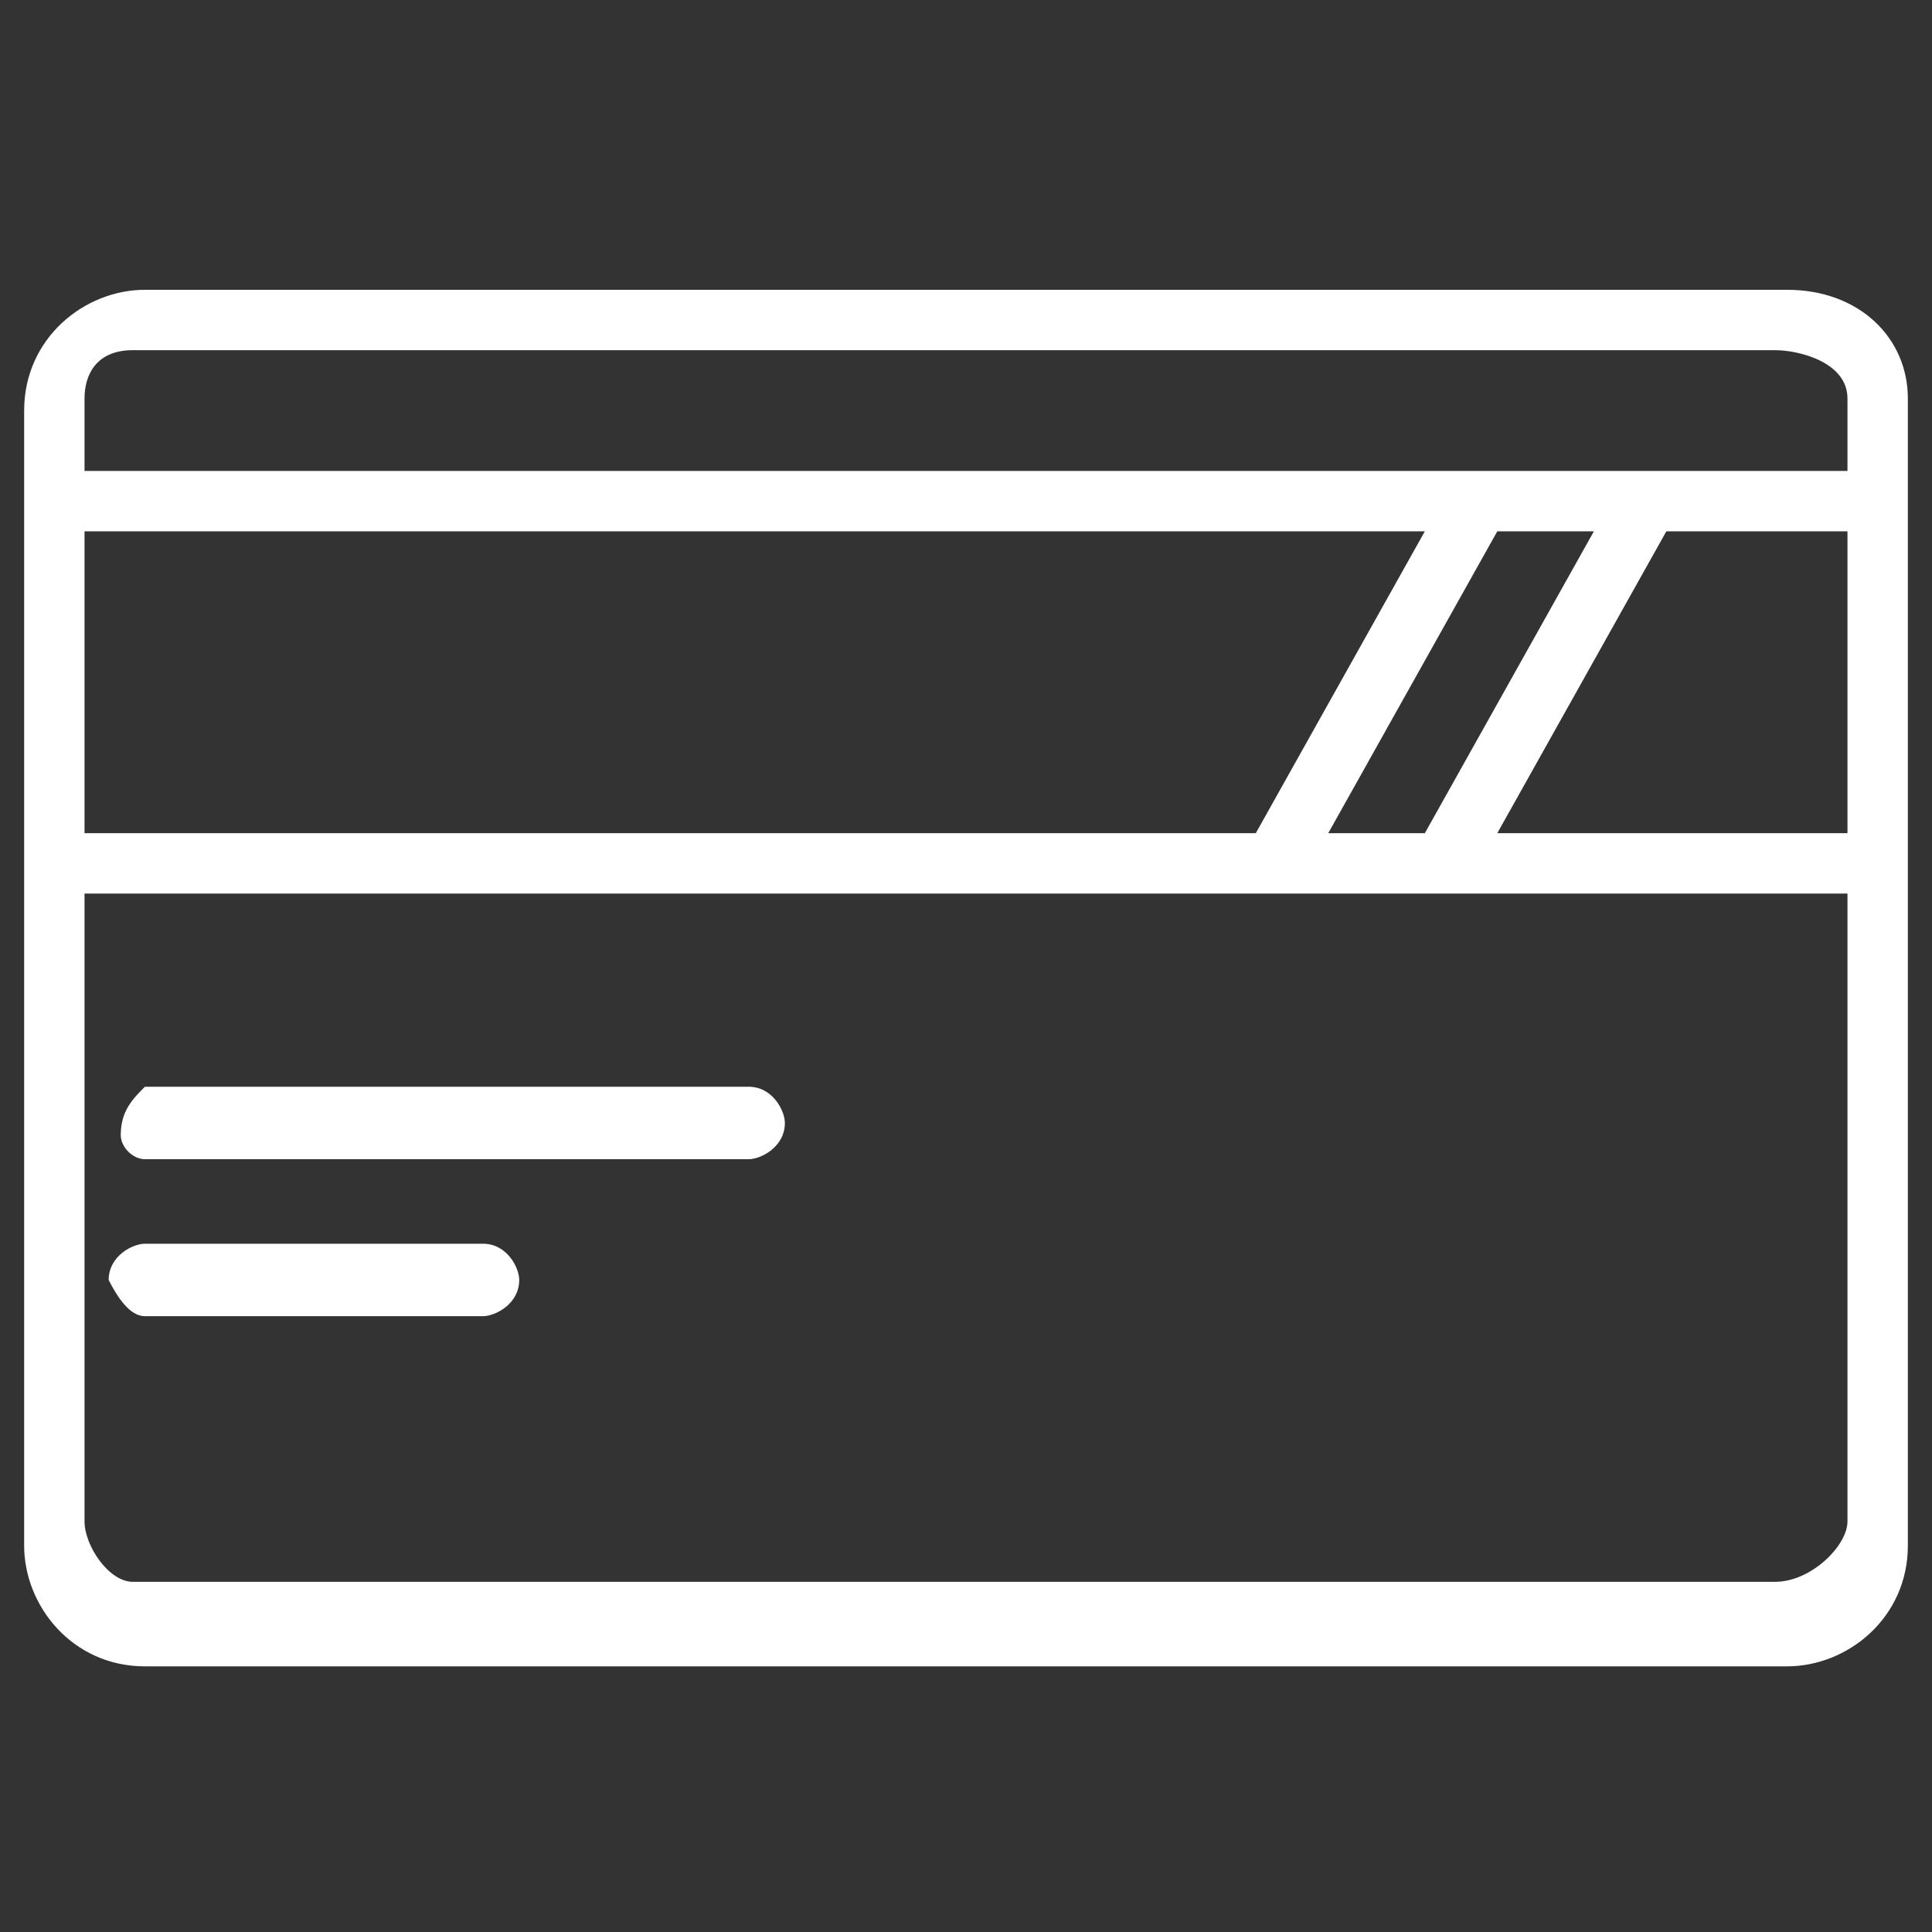<?xml version="1.0" standalone="no"?><!DOCTYPE svg PUBLIC "-//W3C//DTD SVG 1.1//EN" "http://www.w3.org/Graphics/SVG/1.1/DTD/svg11.dtd"><svg t="1606887699038" class="icon" viewBox="0 0 1024 1024" version="1.1" xmlns="http://www.w3.org/2000/svg" p-id="10898" xmlns:xlink="http://www.w3.org/1999/xlink" width="200" height="200"><rect x="0" y="0" width="1024" height="1024" fill="#333333" stroke="none"/><defs><style type="text/css"></style></defs><path d="M947.2 153.6H76.8c-32 0-64 25.6-64 64v601.6c0 32 25.6 64 64 64h870.4c32 0 64-25.6 64-64V211.2c0-32-25.6-57.6-64-57.6zM44.8 281.6h710.4l-89.6 160H44.8V281.6z m748.8 0h51.2l-89.6 160H704l89.6-160z m185.6 524.8c0 12.8-19.2 32-38.4 32H70.4c-12.8 0-25.6-19.2-25.6-32V473.6h934.4v332.8z m0-364.8h-185.6l89.6-160h96v160z m0-192H44.8v-38.4c0-12.8 6.4-25.6 25.6-25.6h870.4c12.8 0 38.4 6.4 38.4 25.6v38.4zM76.8 614.4h320c6.4 0 19.2-6.4 19.2-19.2 0-6.4-6.4-19.2-19.2-19.2h-320c-6.4 6.4-12.8 12.8-12.8 25.6 0 6.4 6.4 12.8 12.8 12.8z m0 83.2H256c6.4 0 19.2-6.4 19.2-19.2 0-6.4-6.4-19.2-19.2-19.2H76.8c-6.4 0-19.2 6.4-19.2 19.2 6.4 12.8 12.8 19.2 19.2 19.2z" fill="#ffffff" p-id="10899"></path></svg>